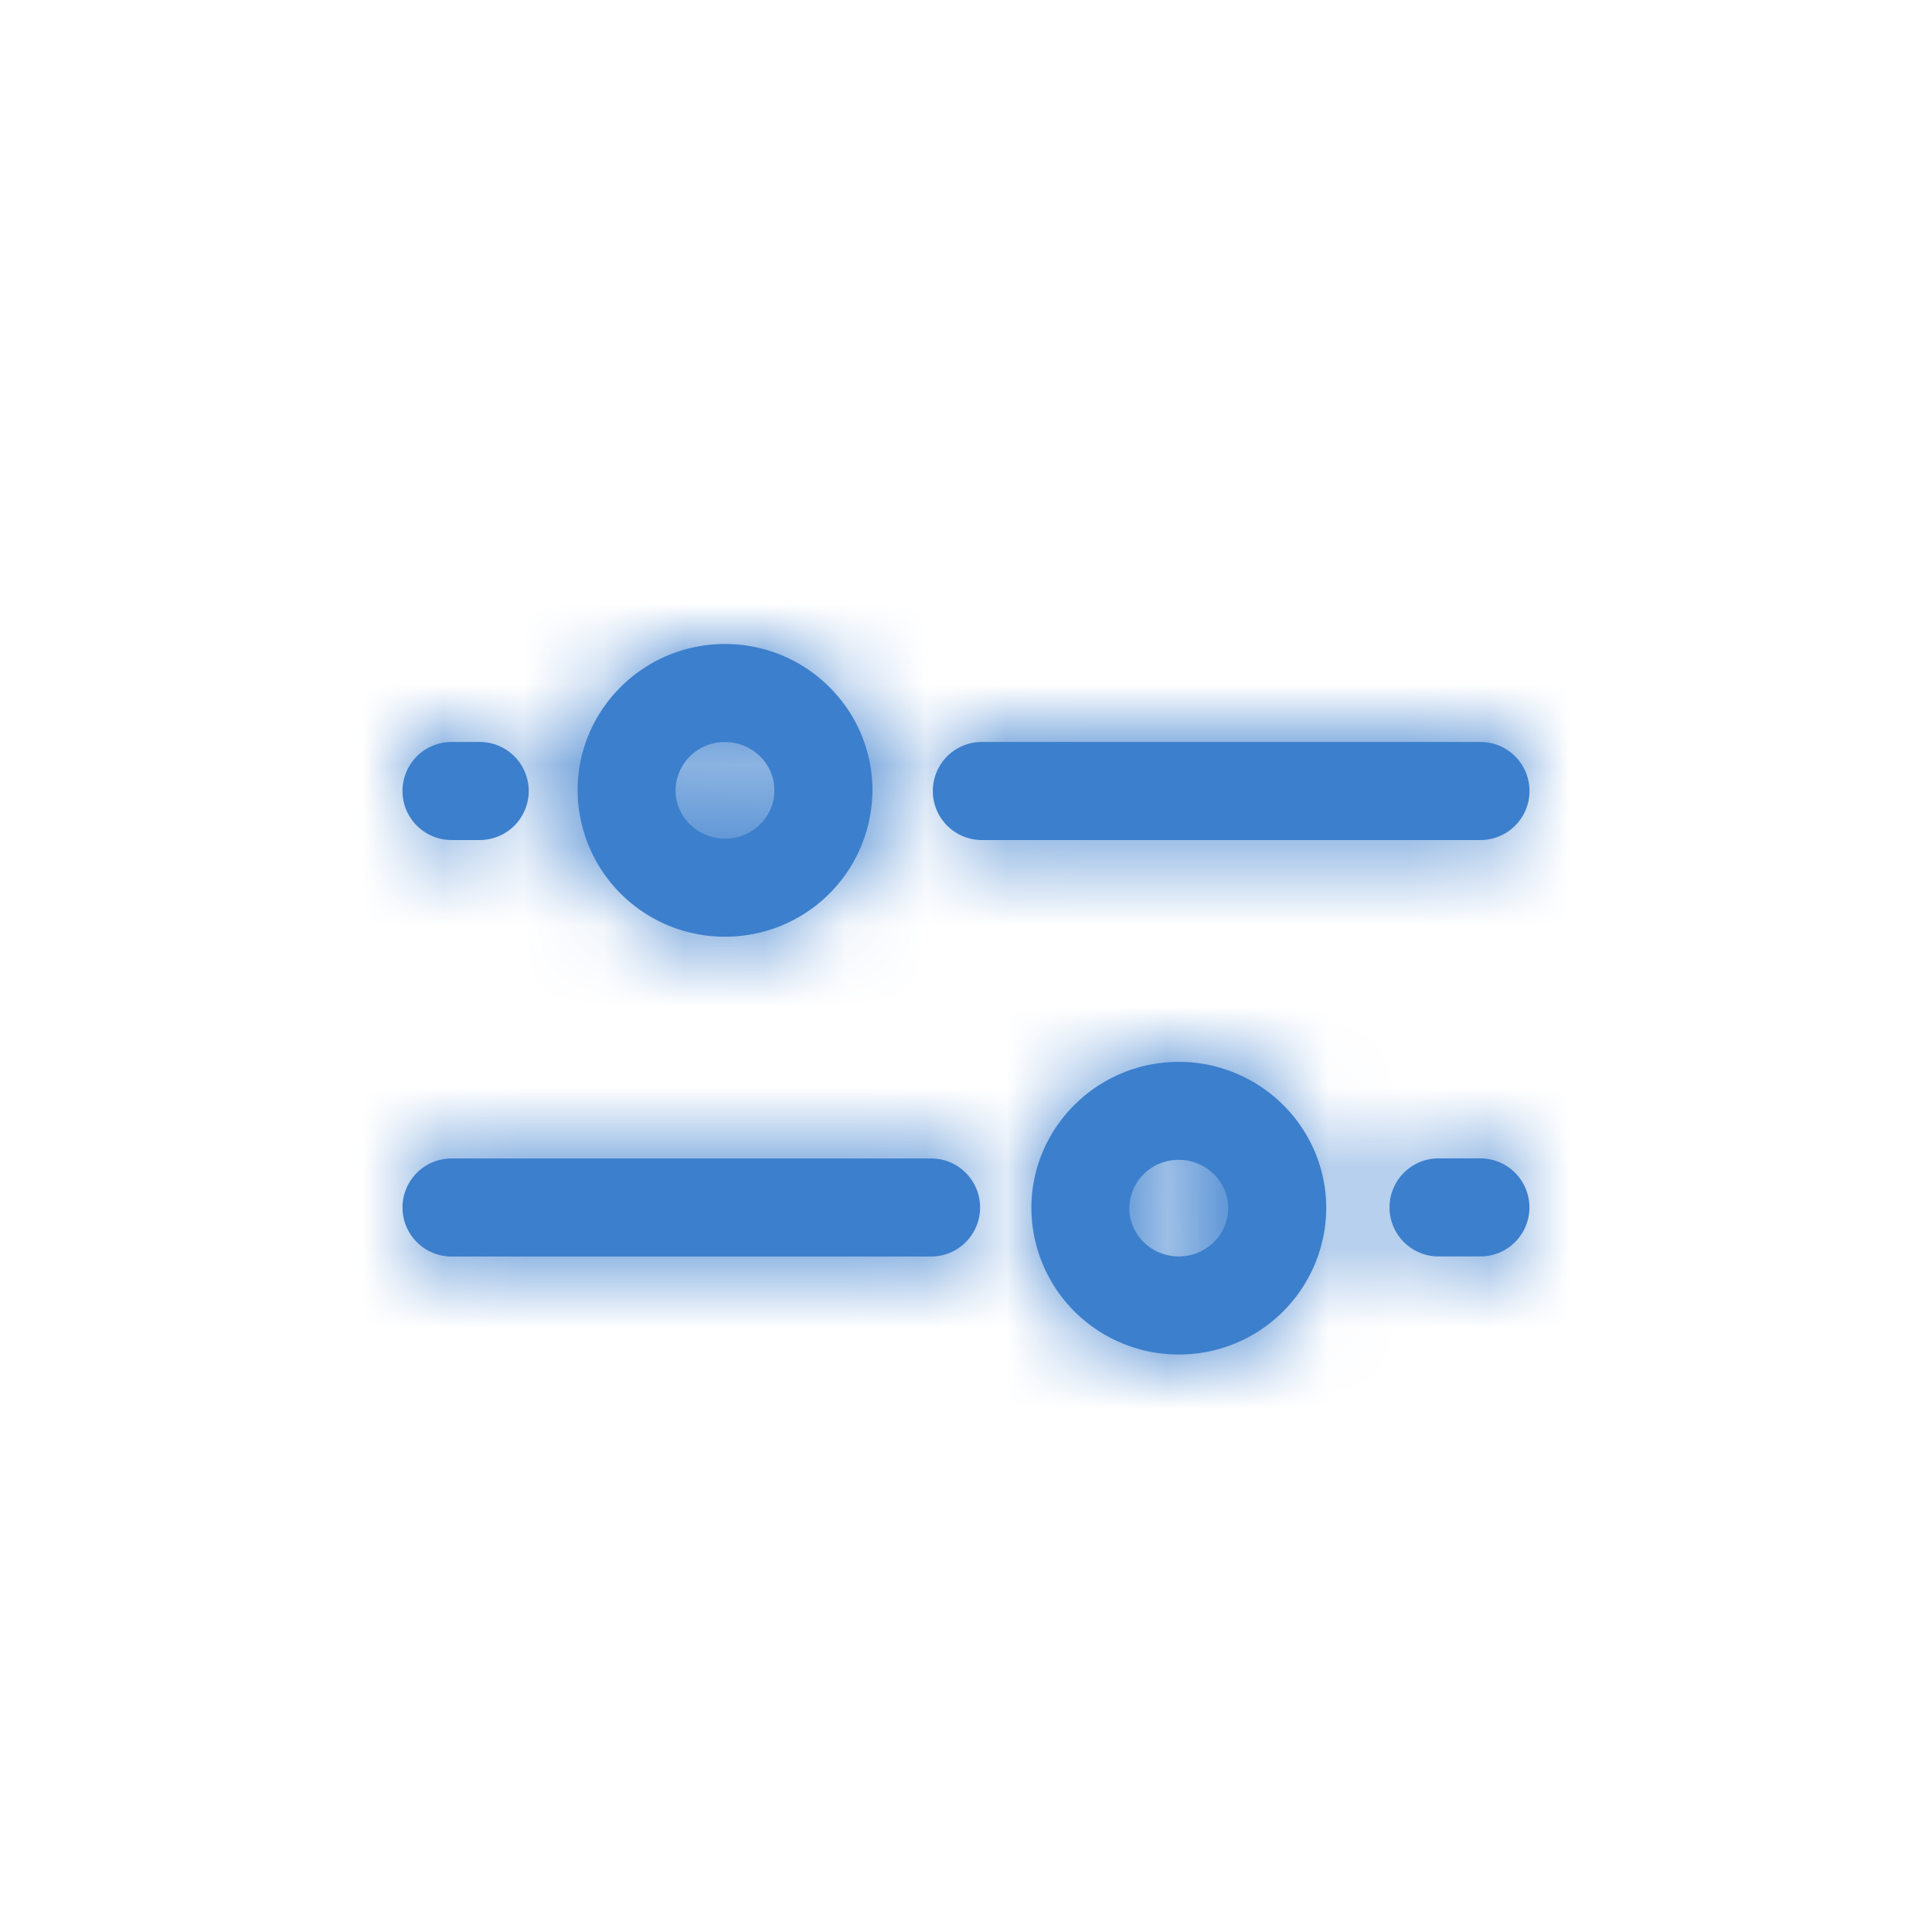<svg xmlns="http://www.w3.org/2000/svg" xmlns:xlink="http://www.w3.org/1999/xlink" width="24" height="24" viewBox="0 0 24 24">
    <defs>
        <path id="a" d="M19 9.826a.609.609 0 0 0-.609-.609h-6.194a.609.609 0 0 0 0 1.218h6.194A.609.609 0 0 0 19 9.826m-13.391.609h.35a.609.609 0 0 0 0-1.218h-.35a.609.609 0 0 0 0 1.218m9.648 4.573c0-.33-.275-.6-.614-.6a.608.608 0 0 0-.614.6c0 .331.276.6.614.6.339 0 .614-.269.614-.6m1.218 0a1.827 1.827 0 0 1-1.832 1.818 1.827 1.827 0 0 1-1.831-1.818c0-1.002.821-1.817 1.831-1.817s1.832.815 1.832 1.817m-8.083-5.19c0 .33.276.6.614.6.339 0 .614-.27.614-.6 0-.331-.275-.6-.614-.6a.608.608 0 0 0-.614.6m-1.217 0C7.175 8.815 7.996 8 9.006 8s1.832.815 1.832 1.818a1.827 1.827 0 0 1-1.832 1.818 1.827 1.827 0 0 1-1.831-1.818M18.39 14.39h-.52a.609.609 0 0 0 0 1.218h.52a.609.609 0 0 0 0-1.218M12.175 15a.609.609 0 0 1-.608.609H5.609a.609.609 0 0 1 0-1.218h5.958c.336 0 .608.273.608.609"/>
    </defs>
    <g fill="none" fill-rule="evenodd">
        <mask id="b" fill="#fff">
            <use xlink:href="#a"/>
        </mask>
        <use fill="#3c7fcd" xlink:href="#a"/>
        <g fill="#3c7fcd" mask="url(#b)">
            <path d="M-12-14h48v48h-48z"/>
        </g>
    </g>
</svg>
